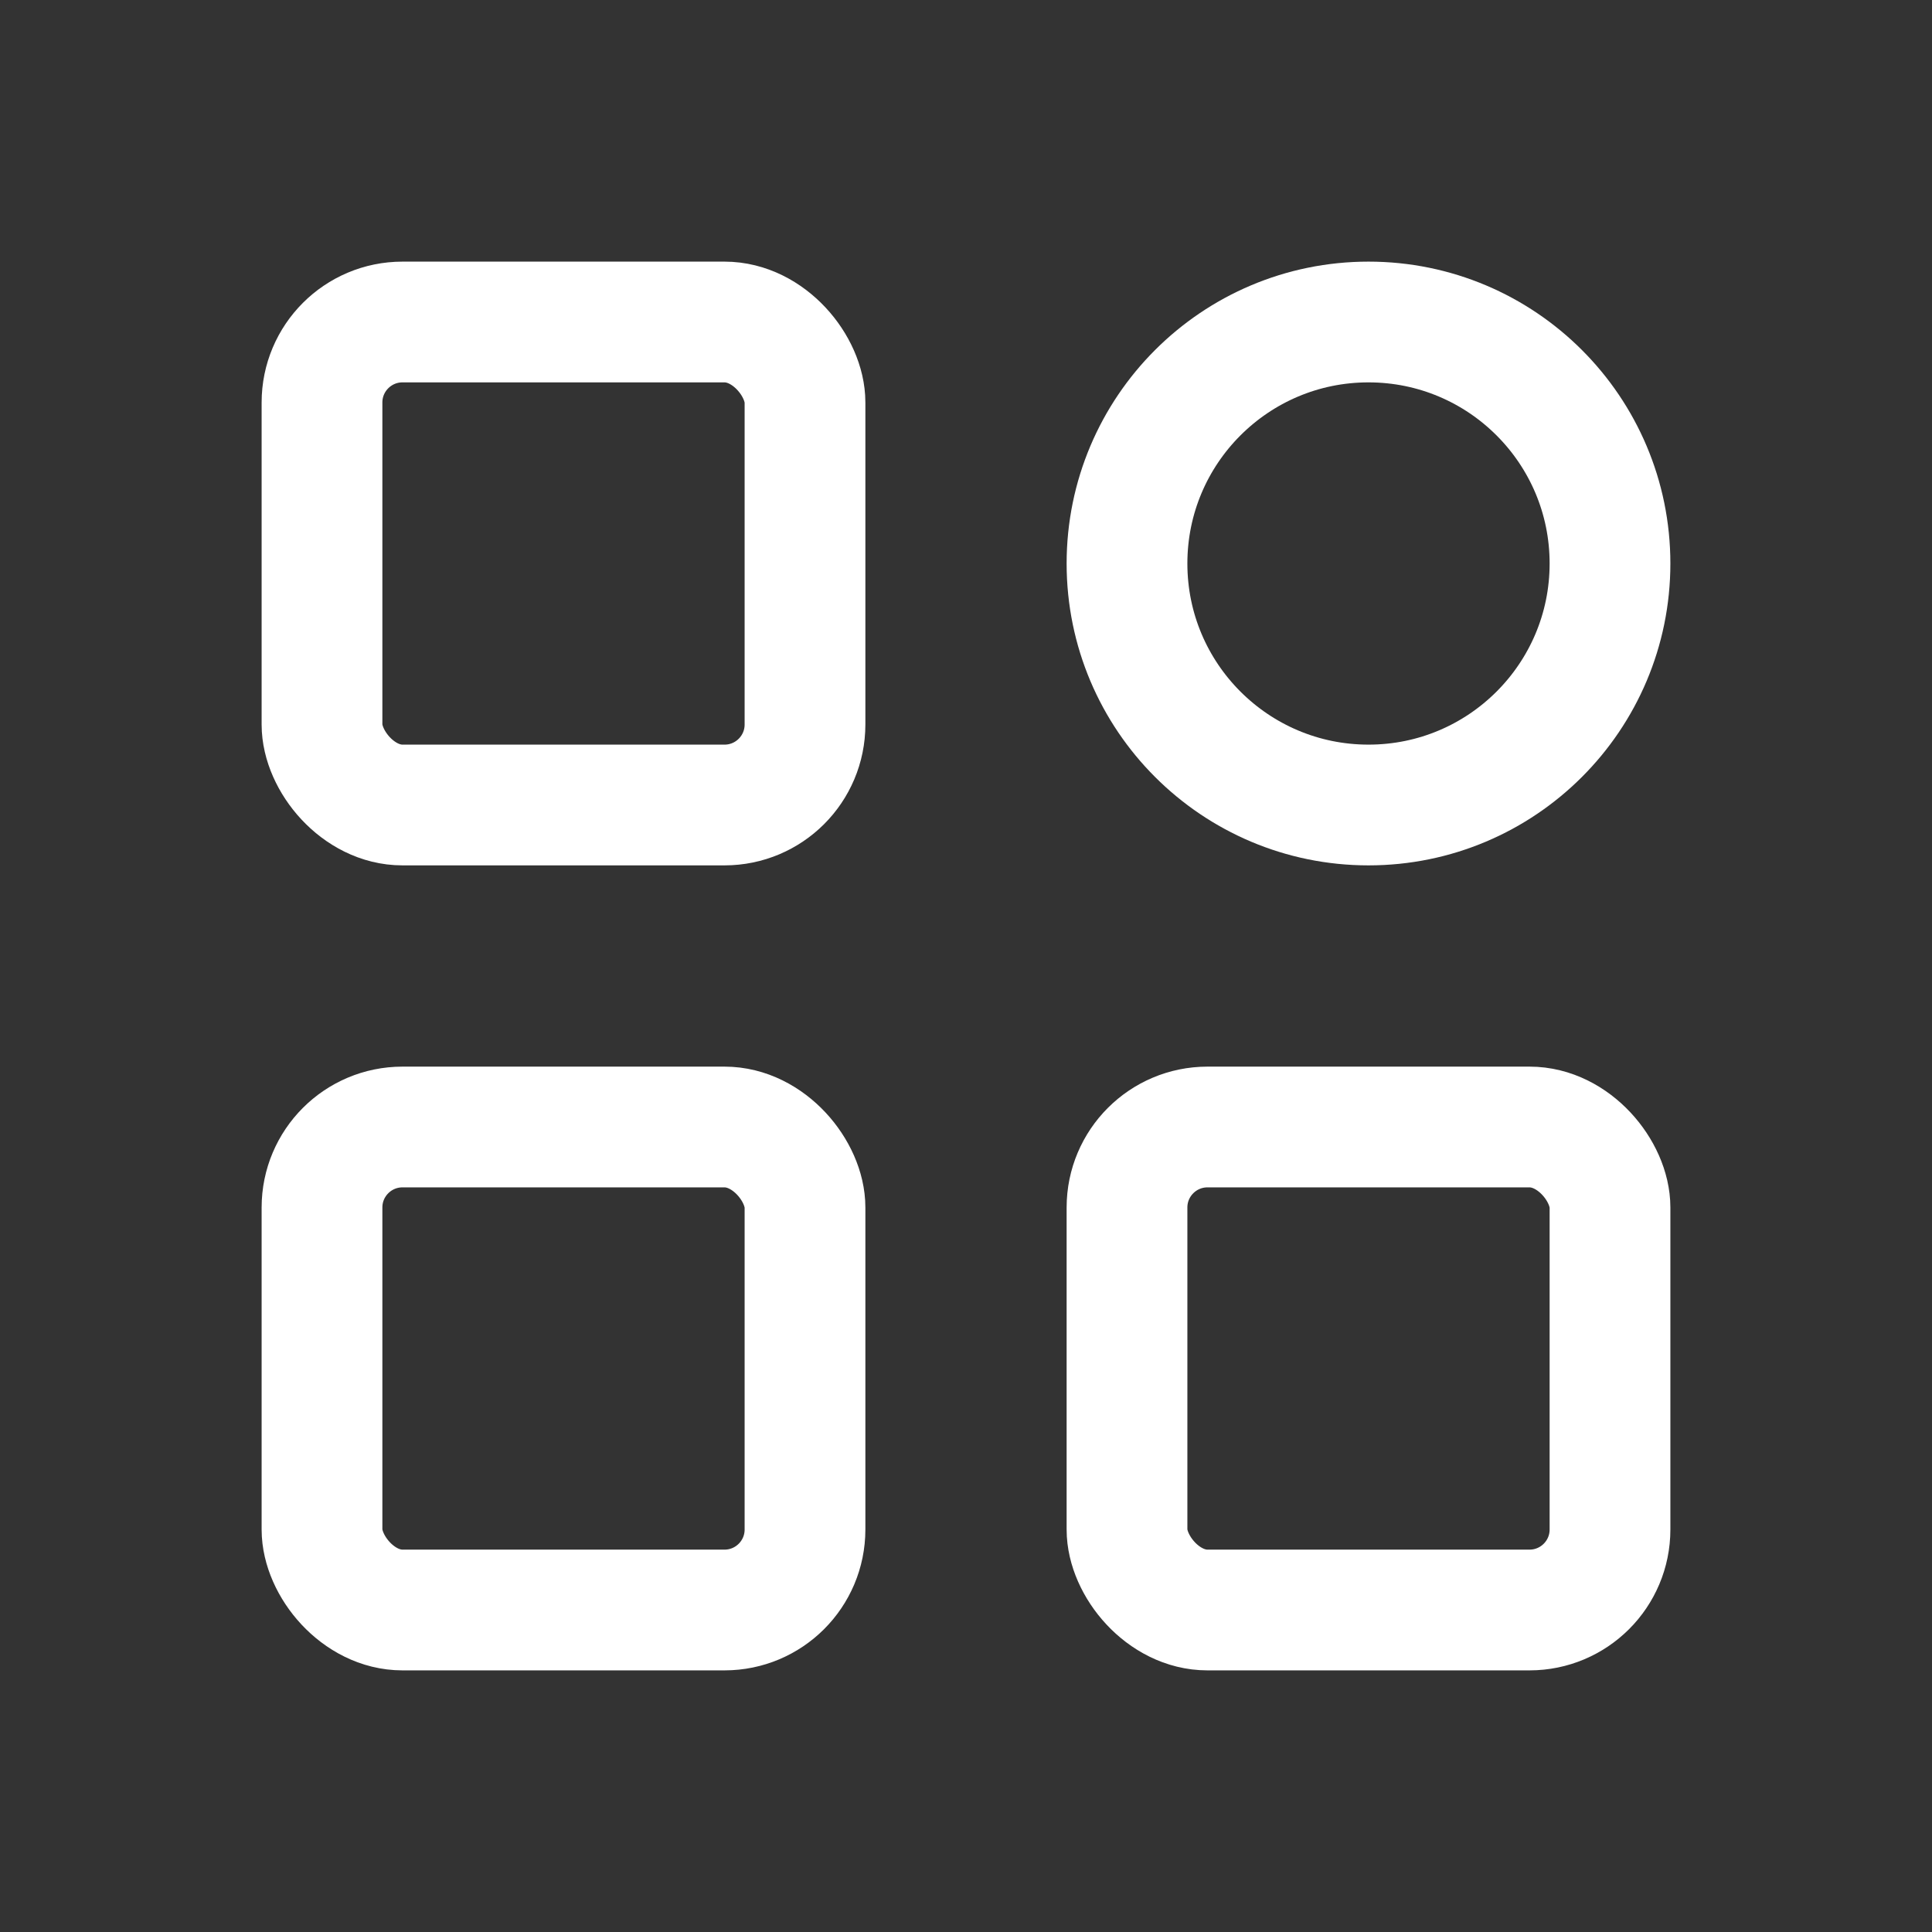 <svg xmlns="http://www.w3.org/2000/svg" width="24" height="24" viewBox="0 0 24 24" class="mdl-js"><rect x="0" y="0" width="24" height="24" fill="#333333" stroke="none"/><defs><style>.a,.b,.c{fill:none;}.b,.c{stroke:#fff;stroke-width:1.5px;}.b{stroke-linecap:round;stroke-linejoin:round;}</style></defs><path class="a" d="M0,0H24V24H0Z"/><rect class="b" width="6" height="6" rx="1" transform="translate(4 4)"/><rect class="b" width="6" height="6" rx="1" transform="translate(4 14)"/><rect class="b" width="6" height="6" rx="1" transform="translate(14 14)"/><circle class="c" cx="3" cy="3" r="3" transform="translate(14 4)"/></svg>